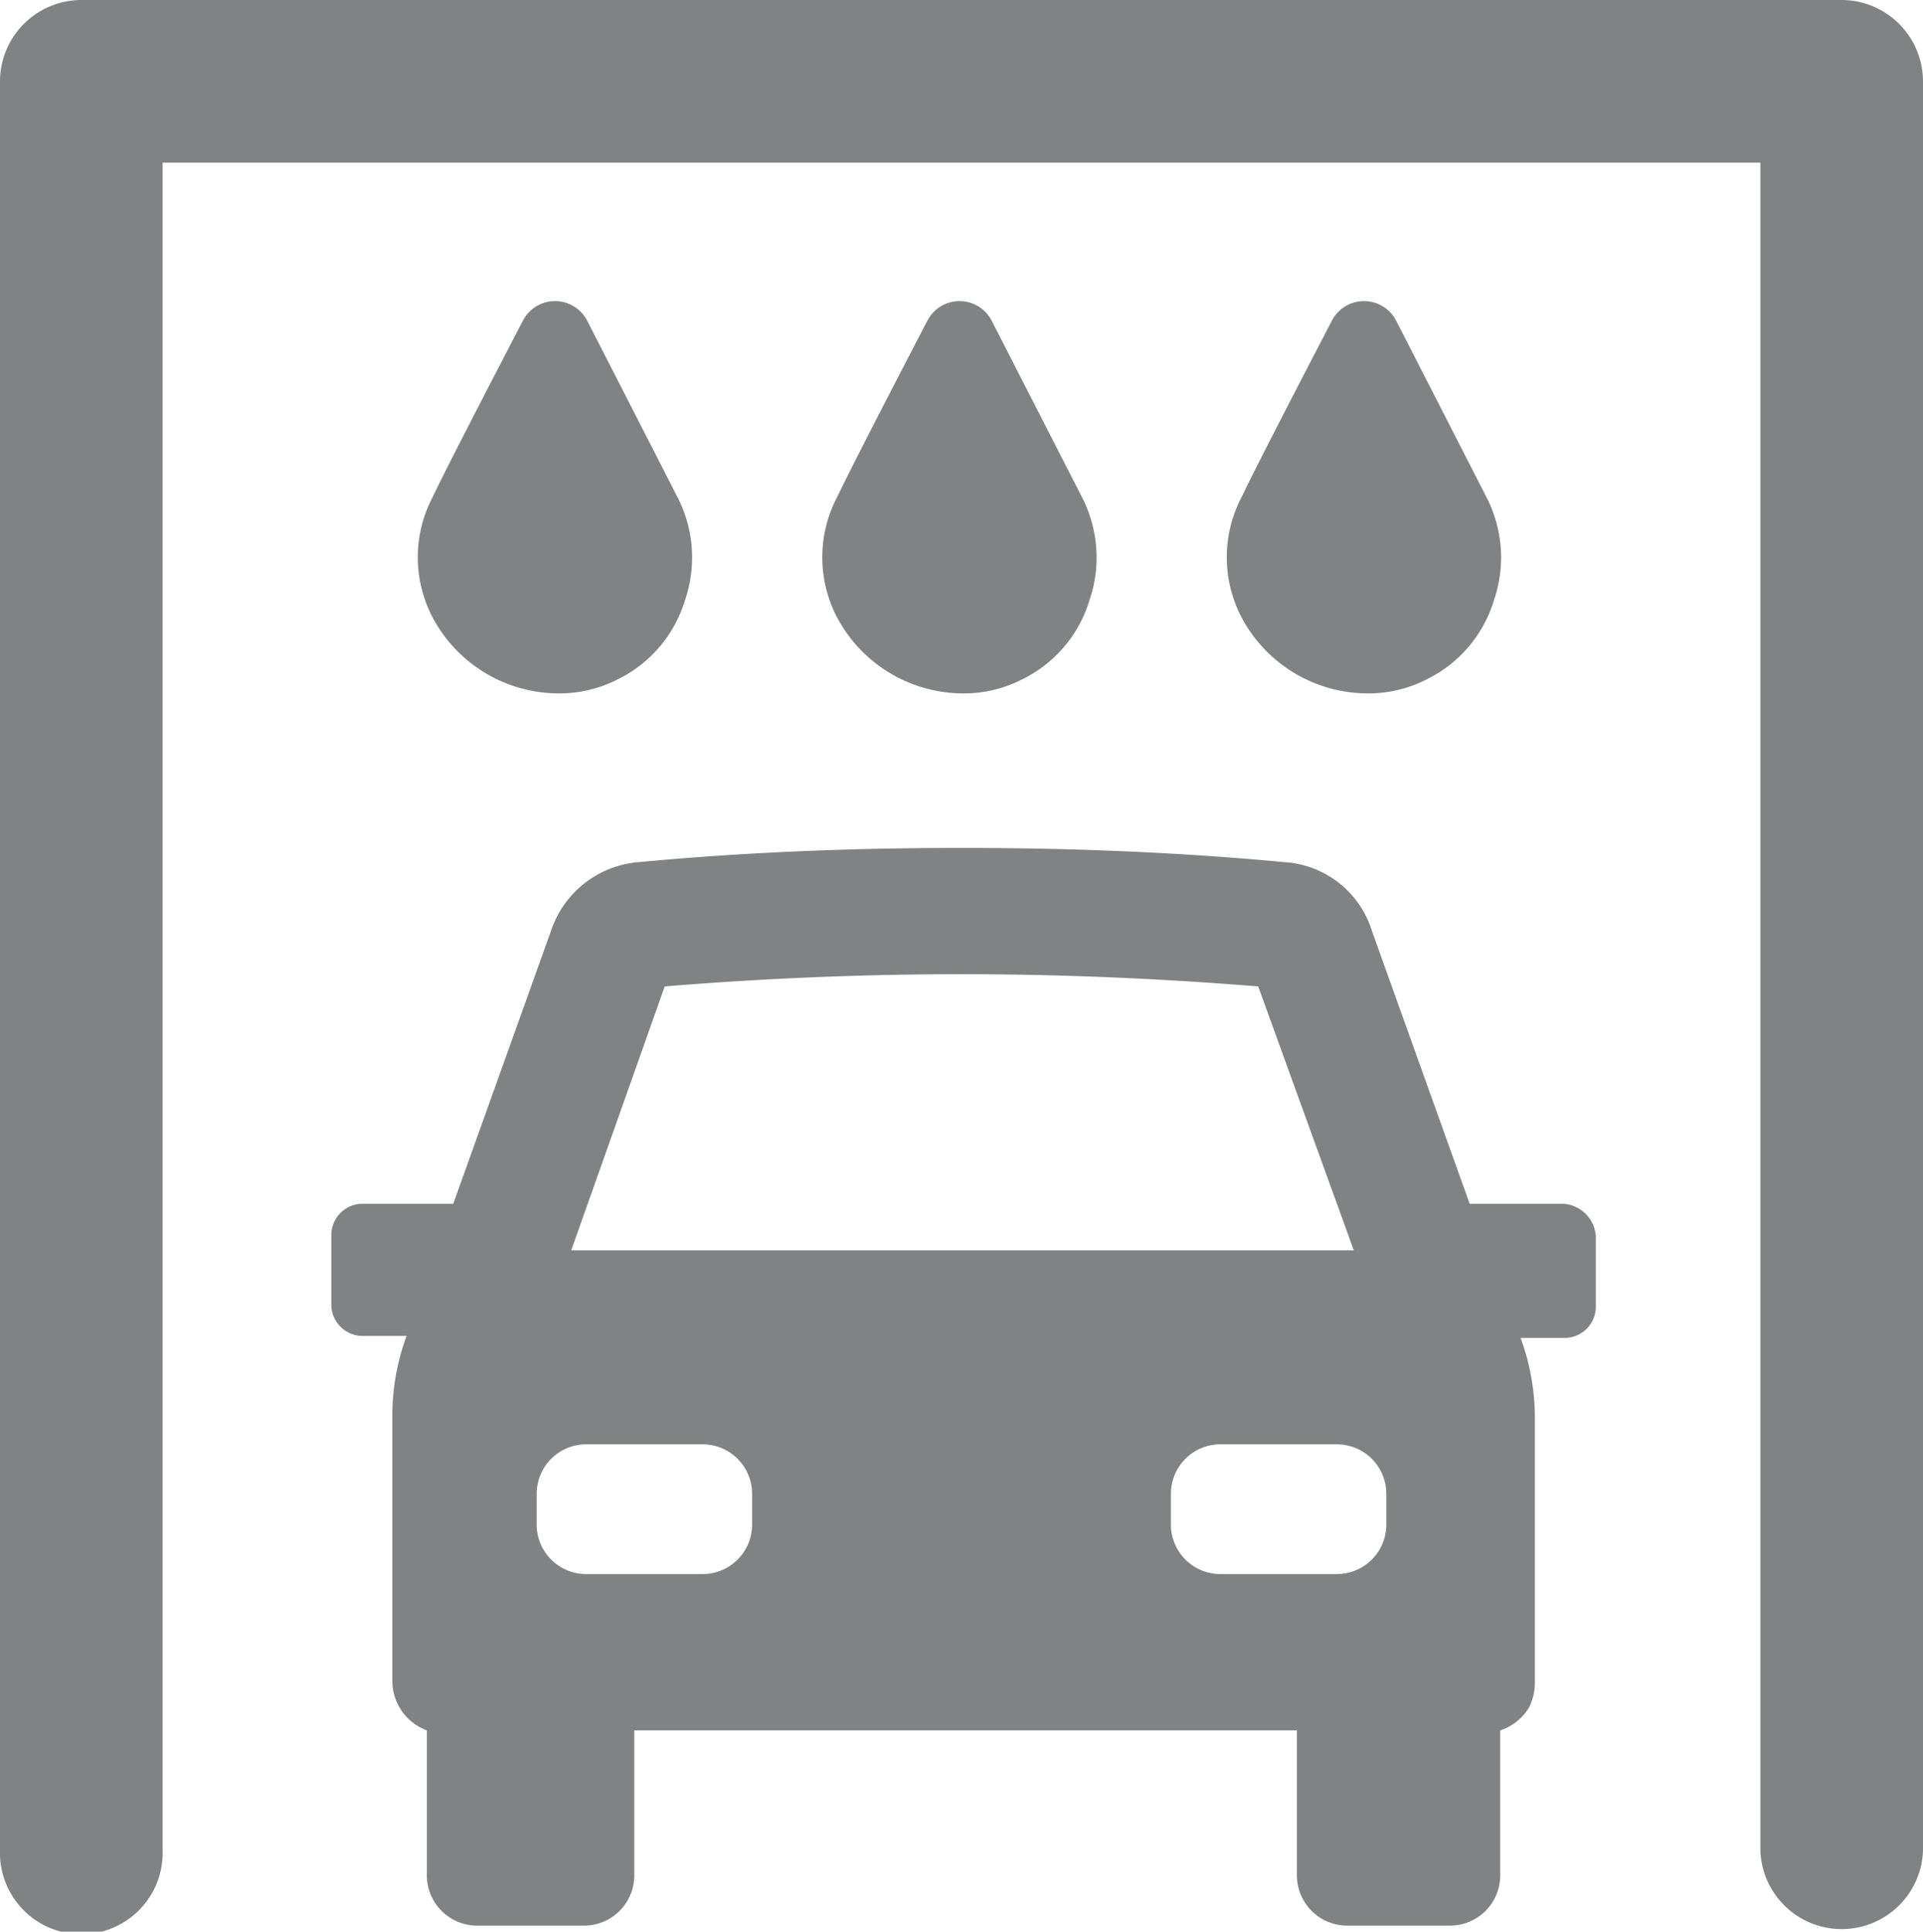 <svg xmlns="http://www.w3.org/2000/svg" width="23.899" height="24" viewBox="0 0 23.899 24">
  <g id="Group_6951" data-name="Group 6951" transform="translate(-1113.701 -722)">
    <g id="Group_6950" data-name="Group 6950" transform="translate(1101.001 719.5)">
      <g id="Group_6949" data-name="Group 6949" transform="translate(12.7 2.5)">
        <path id="Path_2689" data-name="Path 2689" d="M64.781,22.176A1.592,1.592,0,0,0,65.538,22a1.614,1.614,0,0,0,.834-.985,1.637,1.637,0,0,0-.1-1.288l-1.112-2.173a.45.45,0,0,0-.808,0s-.909,1.743-1.112,2.173a1.611,1.611,0,0,0,0,1.516A1.778,1.778,0,0,0,64.781,22.176Z" transform="translate(-47.804 -13.561)" fill="#818284"/>
        <path id="Path_2690" data-name="Path 2690" d="M44.881,22.176A1.592,1.592,0,0,0,45.638,22a1.614,1.614,0,0,0,.834-.985,1.637,1.637,0,0,0-.1-1.288l-1.112-2.173a.45.45,0,0,0-.808,0s-.909,1.743-1.112,2.173a1.611,1.611,0,0,0,0,1.516A1.778,1.778,0,0,0,44.881,22.176Z" transform="translate(-32.931 -13.561)" fill="#818284"/>
        <path id="Path_2691" data-name="Path 2691" d="M24.981,22.176A1.592,1.592,0,0,0,25.738,22a1.614,1.614,0,0,0,.834-.985,1.637,1.637,0,0,0-.1-1.288l-1.112-2.173a.45.45,0,0,0-.808,0s-.909,1.743-1.112,2.173a1.611,1.611,0,0,0,0,1.516A1.778,1.778,0,0,0,24.981,22.176Z" transform="translate(-18.058 -13.561)" fill="#818284"/>
        <path id="Path_2692" data-name="Path 2692" d="M34.309,48.621H33.147l-1.213-3.385a1.218,1.218,0,0,0-1.086-.859c-1.339-.126-2.678-.177-4.017-.177s-2.678.051-4.017.177a1.254,1.254,0,0,0-1.086.859l-1.213,3.385H19.379A.389.389,0,0,0,19,49v.884a.389.389,0,0,0,.379.379h.556a2.882,2.882,0,0,0-.177,1.036v3.259a.655.655,0,0,0,.429.606v1.794a.625.625,0,0,0,.632.632h1.314a.625.625,0,0,0,.632-.632V55.164H31v1.794a.625.625,0,0,0,.632.632h1.263a.625.625,0,0,0,.632-.632V55.164a.653.653,0,0,0,.354-.278.673.673,0,0,0,.076-.3V51.324a2.882,2.882,0,0,0-.177-1.036h.556a.389.389,0,0,0,.379-.379v-.884A.434.434,0,0,0,34.309,48.621Zm-11.166-2.7c1.213-.1,2.451-.152,3.688-.152,1.213,0,2.451.051,3.688.152L31.707,49.2H21.981Zm1.086,6.695a.615.615,0,0,1-.606.606H22.158a.615.615,0,0,1-.606-.606v-.4a.615.615,0,0,1,.606-.606h1.465a.615.615,0,0,1,.606.606Zm7.882,0a.615.615,0,0,1-.606.606H30.04a.615.615,0,0,1-.606-.606v-.4a.615.615,0,0,1,.606-.606h1.465a.615.615,0,0,1,.606.606Z" transform="translate(-14.882 -33.665)" fill="#818284"/>
        <path id="Path_2693" data-name="Path 2693" d="M25.588,2.5H3.711A1.013,1.013,0,0,0,2.7,3.511V25.489a1.011,1.011,0,1,0,2.021,0V4.521H24.578V25.489a1.011,1.011,0,0,0,2.021,0V3.511A1.013,1.013,0,0,0,25.588,2.5Z" transform="translate(-2.7 -2.5)" fill="#818284"/>
      </g>
    </g>
  </g>
</svg>
